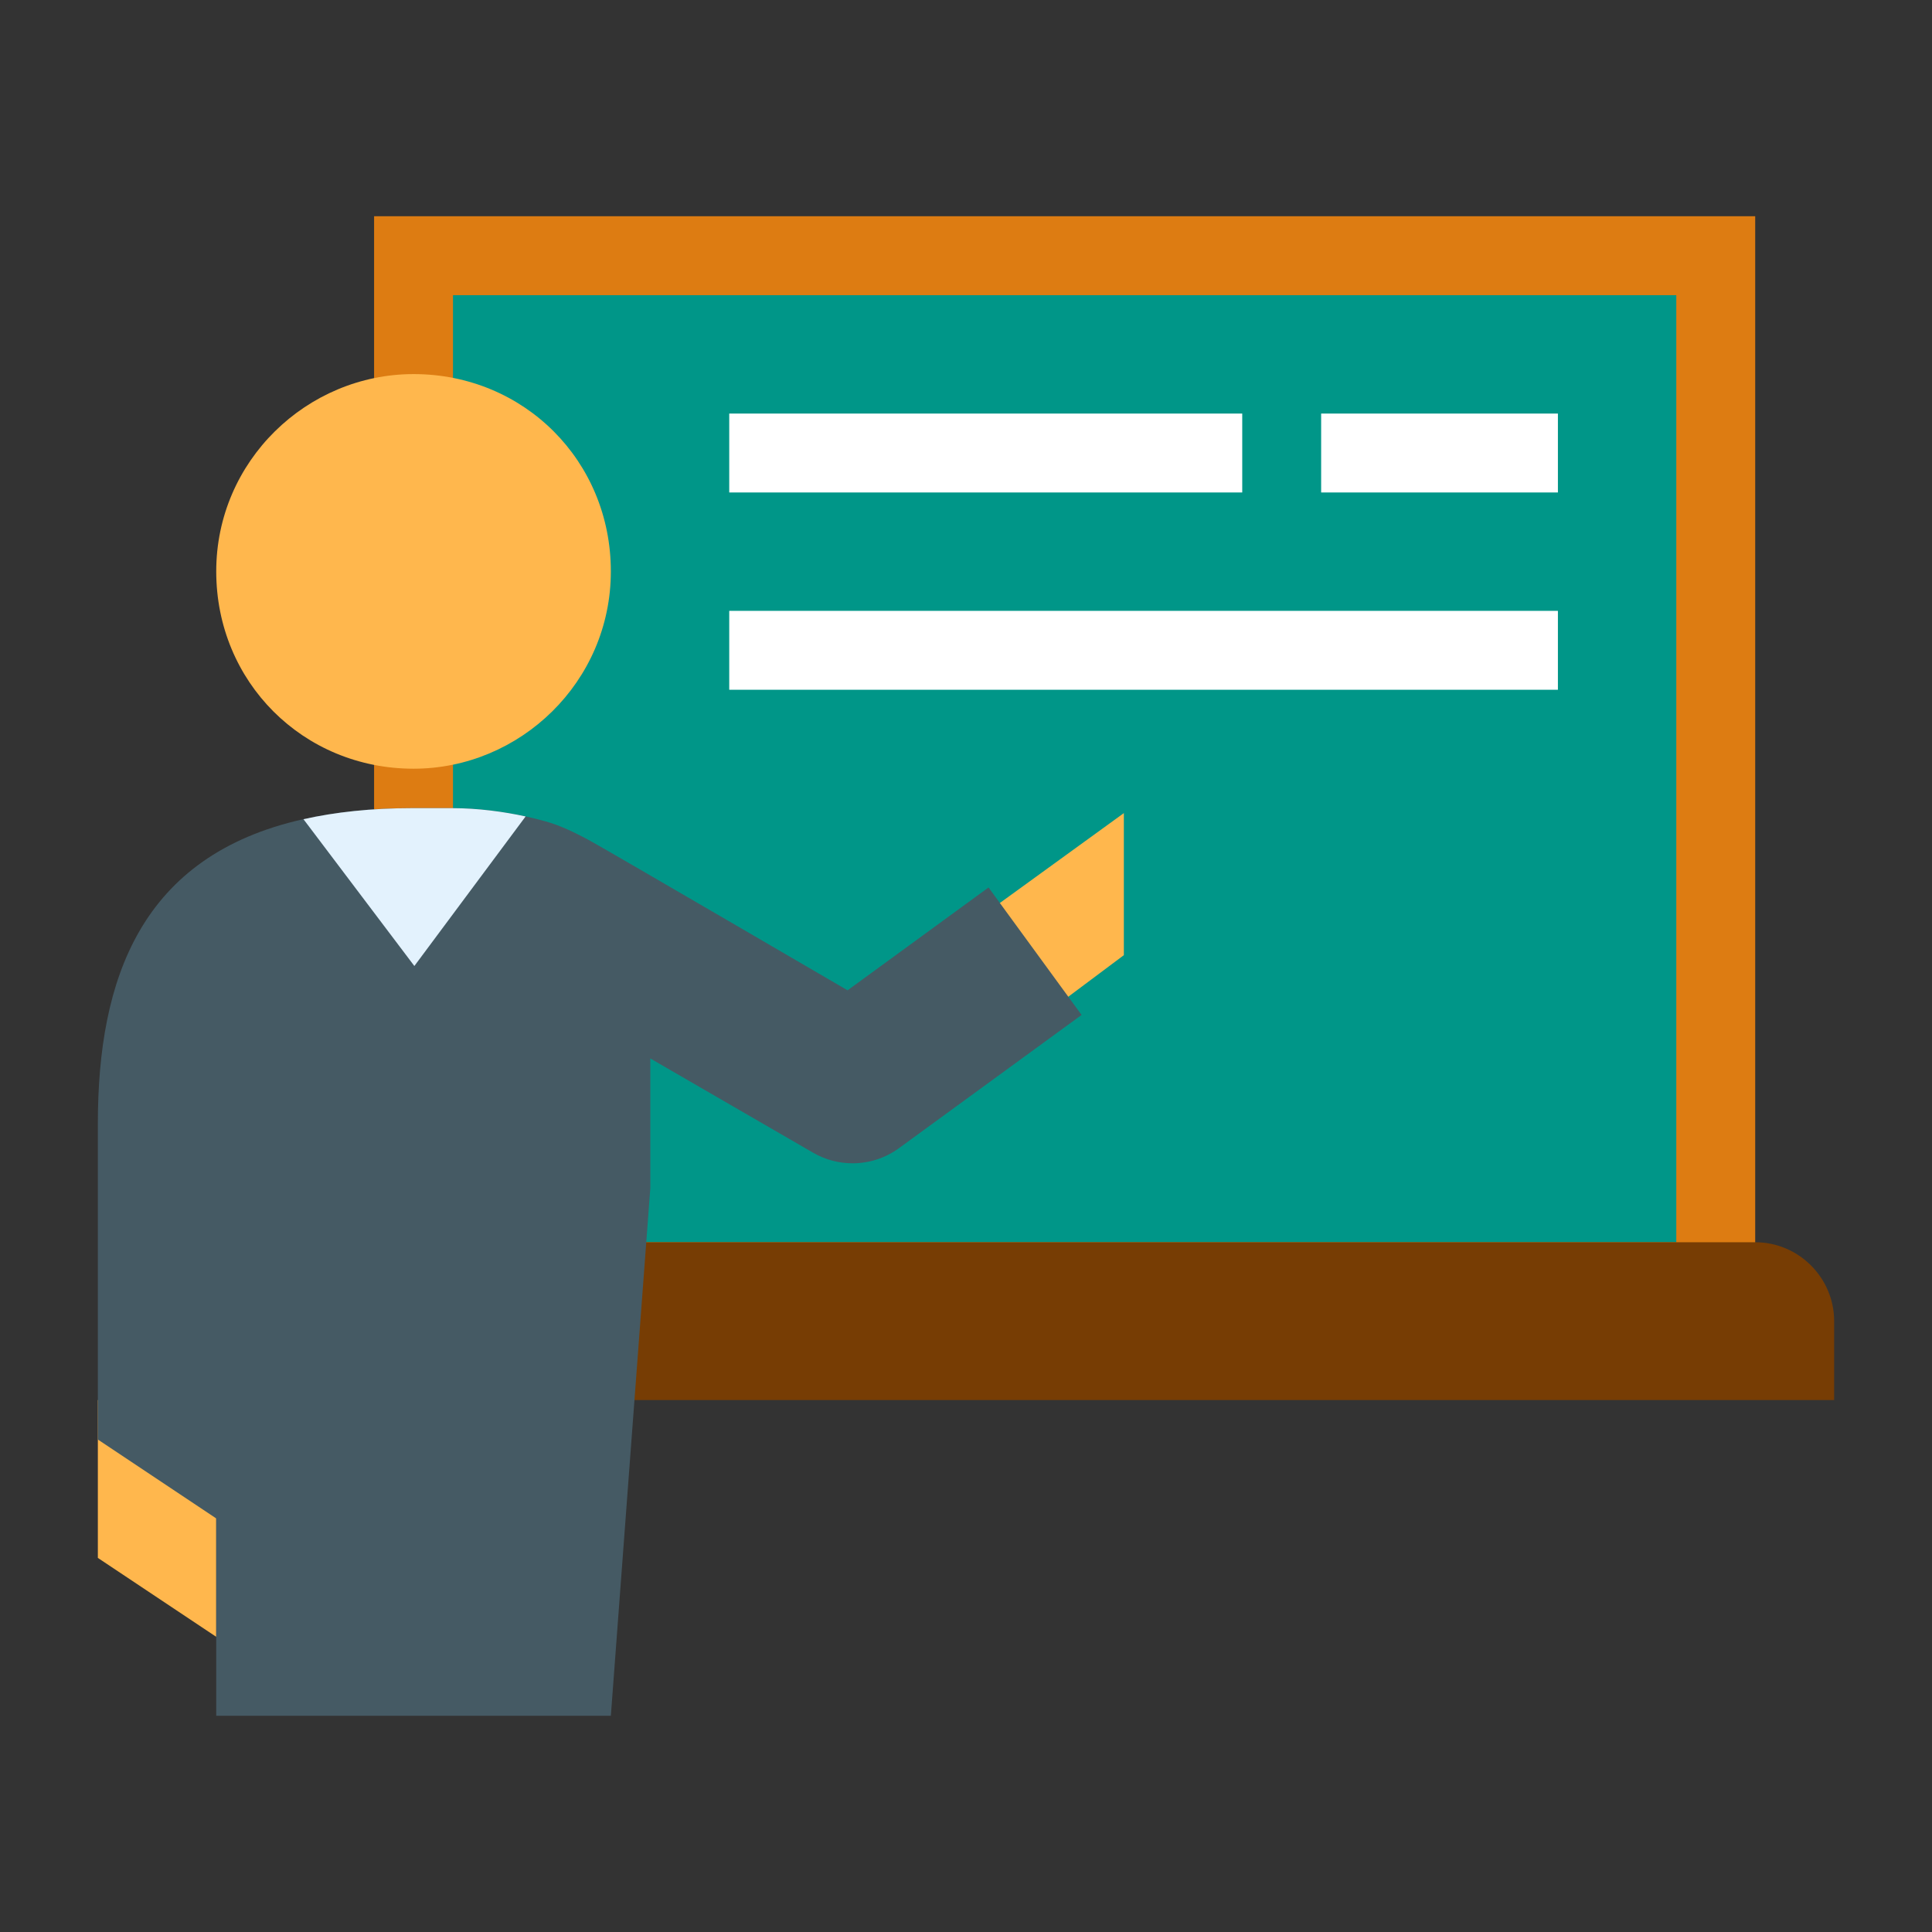 <svg width="51" height="51" viewBox="0 0 51 51" fill="none" xmlns="http://www.w3.org/2000/svg">
<rect x="0" y="0" width="51" height="51" fill="#333333" stroke="none"/>
<g id="icons8-teacher 1">
<path id="Vector" d="M46.333 5.708H9.875V33.833H46.333V5.708Z" fill="#DD7C12"/>
<path id="Vector_2" d="M44.25 7.792H11.958V32.792H44.25V7.792Z" fill="#009688"/>
<path id="Vector_3" d="M48.417 36.958V34.875C48.417 33.729 47.479 32.792 46.333 32.792H9.875C8.729 32.792 7.792 33.729 7.792 34.875V36.958H48.417Z" fill="#773D04"/>
<path id="Vector_4" d="M10.917 20.292C8 20.292 5.708 18 5.708 15.083C5.708 12.167 8.104 9.875 10.917 9.875C13.833 9.875 16.125 12.167 16.125 15.083C16.125 18 13.729 20.292 10.917 20.292Z" fill="#FFB74D"/>
<path id="Vector_5" d="M5.708 43.208L2.583 41.125V36.958H5.708V43.208Z" fill="#FFB74D"/>
<path id="Vector_6" d="M29.667 21.464V25.214L26.151 27.844L24.458 25.24L29.667 21.464Z" fill="#FFB74D"/>
<path id="Vector_7" d="M26.095 23.427L22.374 26.142C22.374 26.142 16.105 22.485 15.604 22.209C15.181 21.977 14.775 21.784 14.394 21.68C14.231 21.635 14.057 21.592 13.875 21.551C13.302 21.426 12.625 21.332 11.927 21.332H10.885C9.802 21.332 8.844 21.436 8.01 21.624C3.719 22.583 2.583 25.833 2.583 29.667V38L5.708 40.083V45.292H16.125L17.167 31.359V27.941L21.461 30.427C21.785 30.616 22.146 30.708 22.505 30.708C22.937 30.708 23.369 30.574 23.733 30.307L28.551 26.792L26.095 23.427Z" fill="#455A64"/>
<path id="Vector_8" d="M13.875 21.552L10.938 25.5L8.011 21.625C8.844 21.438 9.802 21.333 10.886 21.333H11.927C12.625 21.333 13.302 21.427 13.875 21.552Z" fill="#E3F2FD"/>
<path id="Vector_9" d="M32.792 10.917H19.25V13H32.792V10.917Z" fill="white"/>
<path id="Vector_10" d="M41.125 16.125H19.25V18.208H41.125V16.125Z" fill="white"/>
<path id="Vector_11" d="M41.125 10.917H34.875V13H41.125V10.917Z" fill="white"/>
</g>
</svg>
